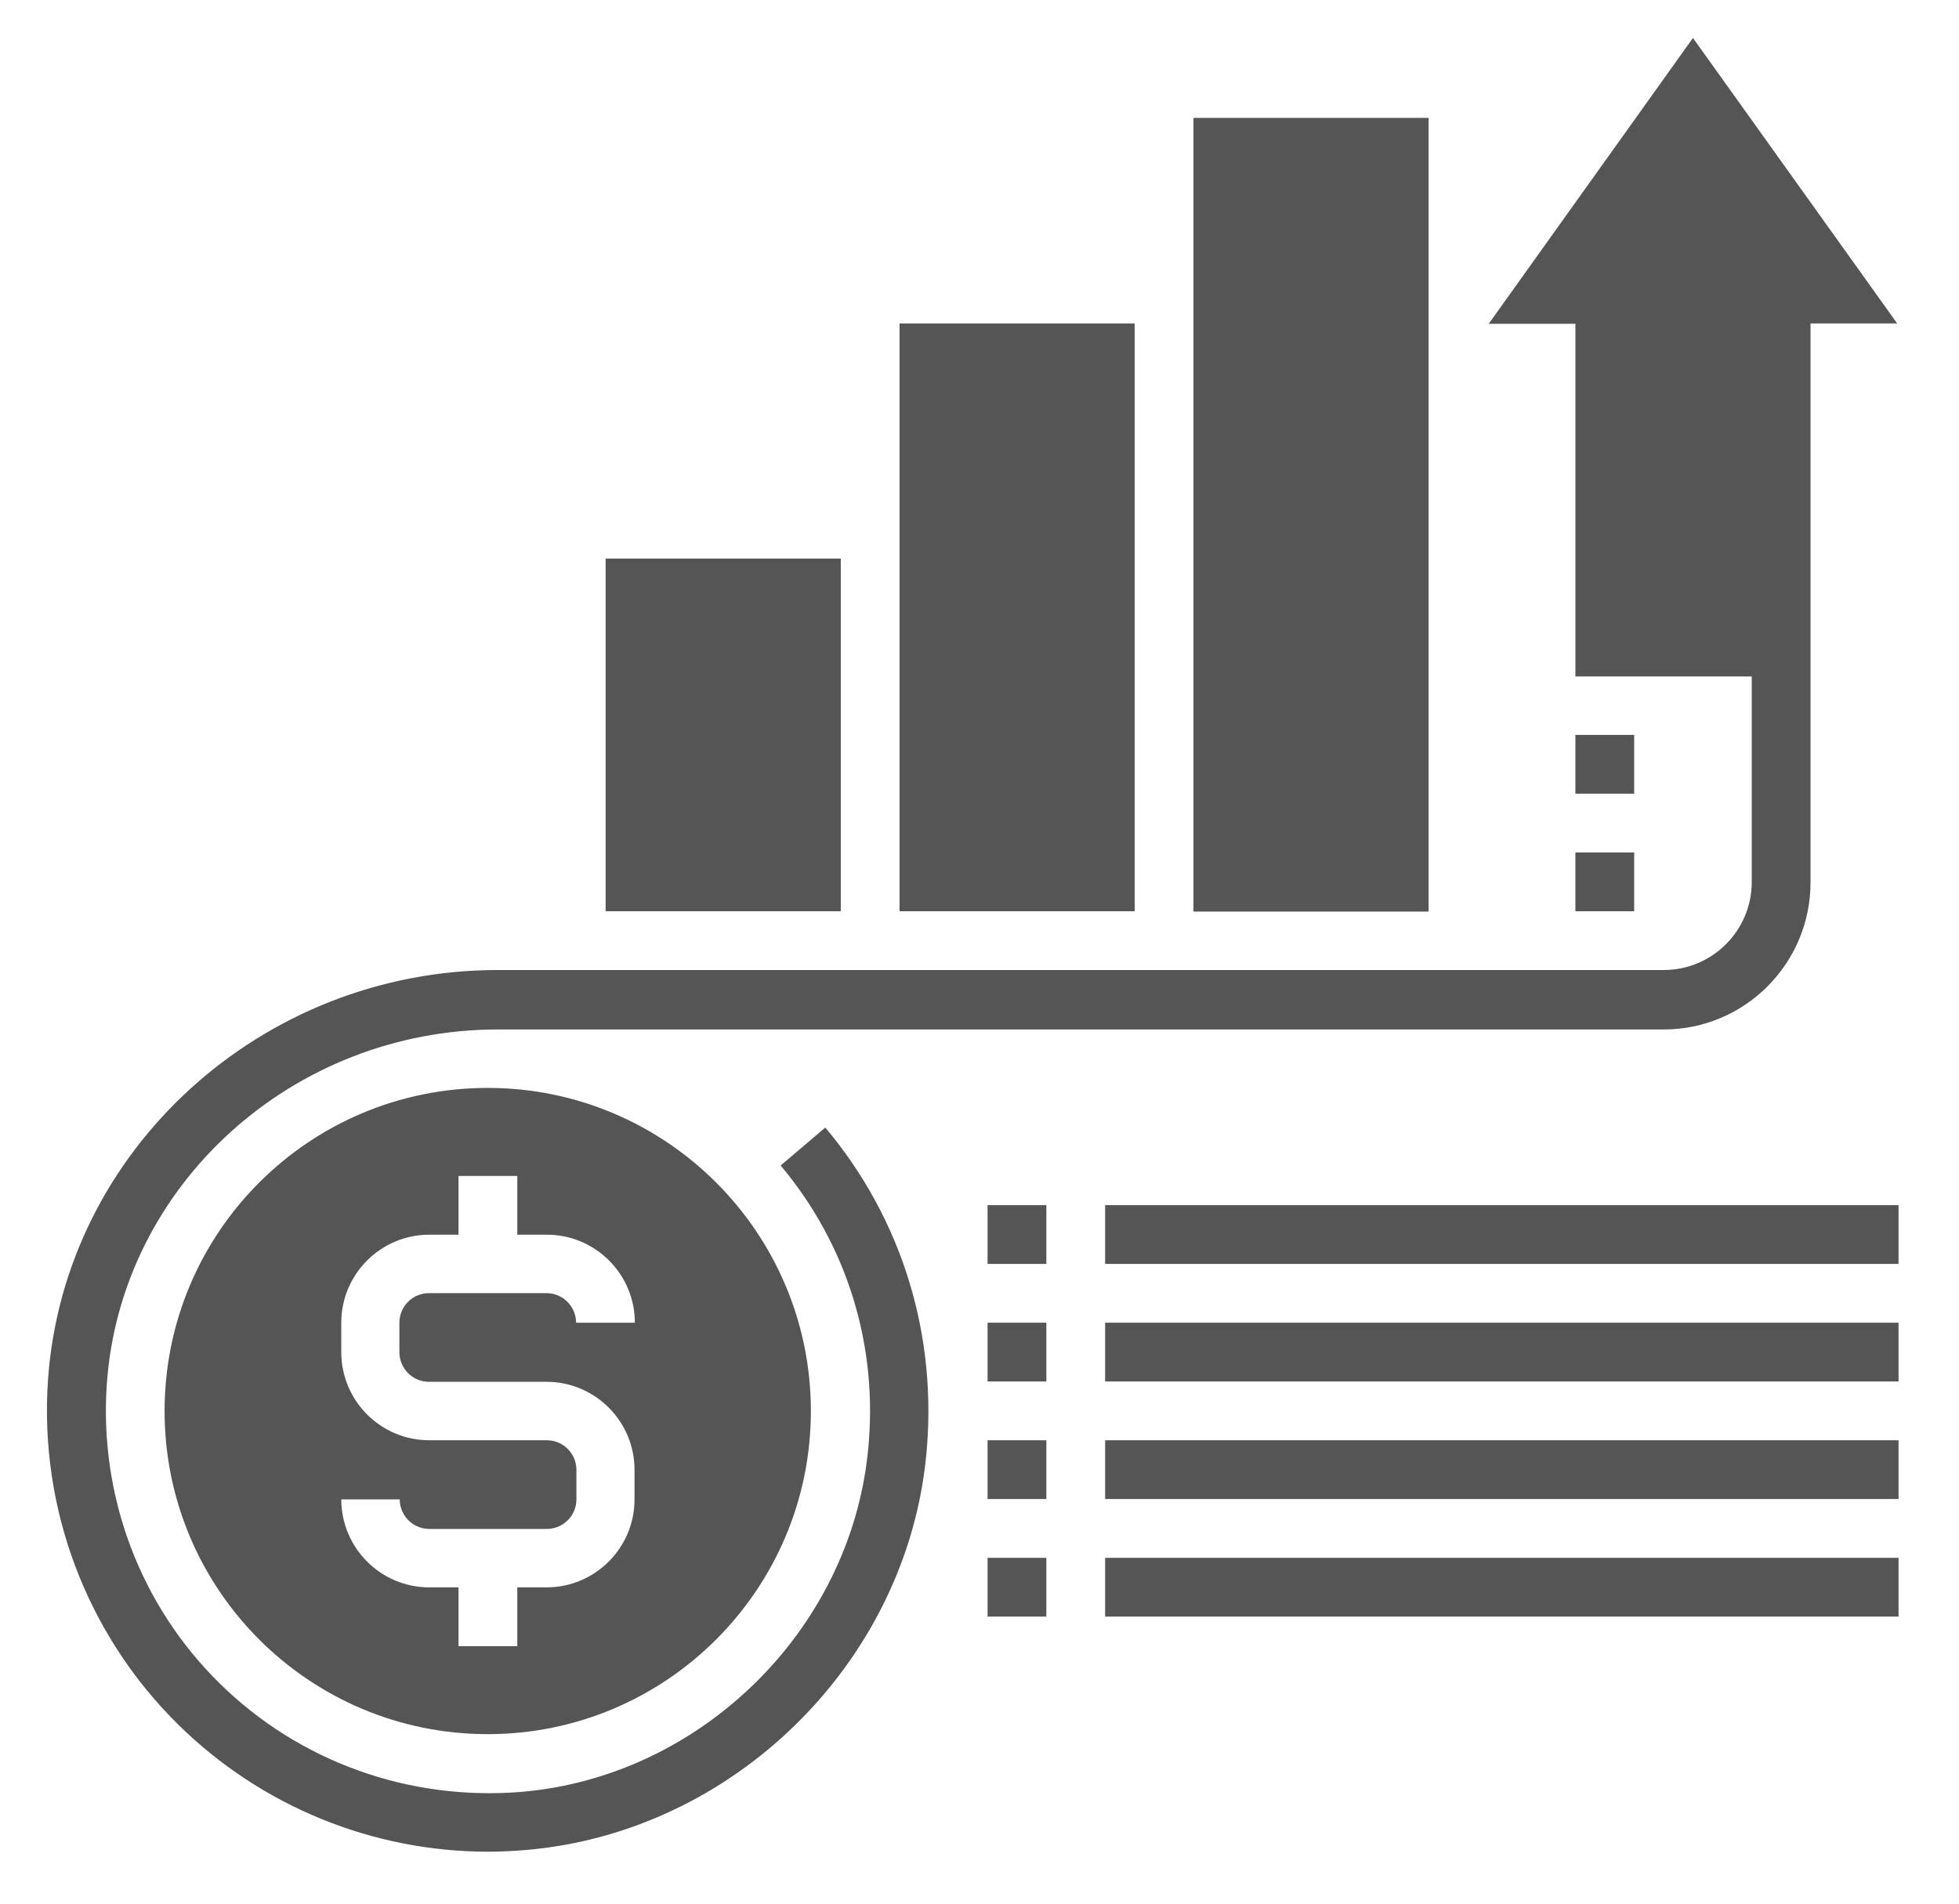 <?xml version="1.0" encoding="utf-8"?>
<!-- Generator: Adobe Illustrator 26.2.1, SVG Export Plug-In . SVG Version: 6.00 Build 0)  -->
<svg version="1.1" id="Layer_1" xmlns="http://www.w3.org/2000/svg" xmlns:xlink="http://www.w3.org/1999/xlink" x="0px" y="0px"
	 viewBox="0 0 583.2 566.9" style="enable-background:new 0 0 583.2 566.9;" xml:space="preserve">
<style type="text/css">
	.st0{fill:#555555;}
</style>
<path class="st0" d="M294,358.8h17.5v17.5H294V358.8z"/>
<path class="st0" d="M329,358.8h236.2v17.5H329V358.8z"/>
<path class="st0" d="M294,393.8h17.5v17.5H294V393.8z"/>
<path class="st0" d="M329,393.8h236.2v17.5H329V393.8z"/>
<path class="st0" d="M294,428.8h17.5v17.5H294V428.8z"/>
<path class="st0" d="M329,428.8h236.2v17.5H329V428.8z"/>
<path class="st0" d="M294,463.8h17.5v17.5H294V463.8z"/>
<path class="st0" d="M329,463.8h236.2v17.5H329V463.8z"/>
<path class="st0" d="M232.4,347c19.9,23.7,29.2,53.9,26,85.1c-5.4,53.3-49.8,96.9-103.3,101.4c-33.4,2.7-66-9-89.7-32.3
	c-23.7-23.3-35.9-55.8-33.6-89.1c4.1-59.2,55.2-105.6,116.4-105.6h347.1c24.1,0,43.7-19.6,43.7-43.8V96.3h25.8L504,11.3l-60.8,85.1
	H469v105h52.5v61.2c0,14.5-11.8,26.2-26.2,26.2H148.2c-70.3,0-129.1,53.6-133.9,121.9c-2.7,38.4,11.5,75.9,38.8,102.8
	c24.7,24.3,57.8,37.8,92.3,37.8c3.7,0,7.4-0.2,11.1-0.5c61.7-5.2,113-55.5,119.2-117c3.6-35.9-7-70.7-30-98.1L232.4,347z"/>
<path class="st0" d="M49,420.1c0,53.2,43.1,96.2,96.2,96.2s96.2-43.1,96.2-96.2s-43.1-96.2-96.2-96.2S49,366.9,49,420.1z
	 M162.8,367.6c14.5,0,26.2,11.8,26.2,26.2h-17.5c0-4.8-3.9-8.8-8.8-8.8h-35c-4.8,0-8.8,3.9-8.8,8.8v8.8c0,4.8,3.9,8.8,8.8,8.8h35
	c14.5,0,26.2,11.8,26.2,26.2v8.8c0,14.5-11.8,26.2-26.2,26.2H154v17.5h-17.5v-17.5h-8.7c-14.5,0-26.2-11.8-26.2-26.2H119
	c0,4.8,3.9,8.8,8.8,8.8h35c4.8,0,8.8-3.9,8.8-8.8v-8.8c0-4.8-3.9-8.8-8.8-8.8h-35c-14.5,0-26.2-11.8-26.2-26.2v-8.8
	c0-14.5,11.8-26.2,26.2-26.2h8.7v-17.5H154v17.5H162.8z"/>
<path class="st0" d="M180.3,166.3h70v105h-70V166.3z"/>
<path class="st0" d="M267.8,96.3h70v175h-70V96.3z"/>
<path class="st0" d="M355.3,35.1h70v236.3h-70V35.1z"/>
<path class="st0" d="M469,218.8h17.5v17.5H469V218.8z"/>
<path class="st0" d="M469,253.8h17.5v17.5H469V253.8z"/>
</svg>
